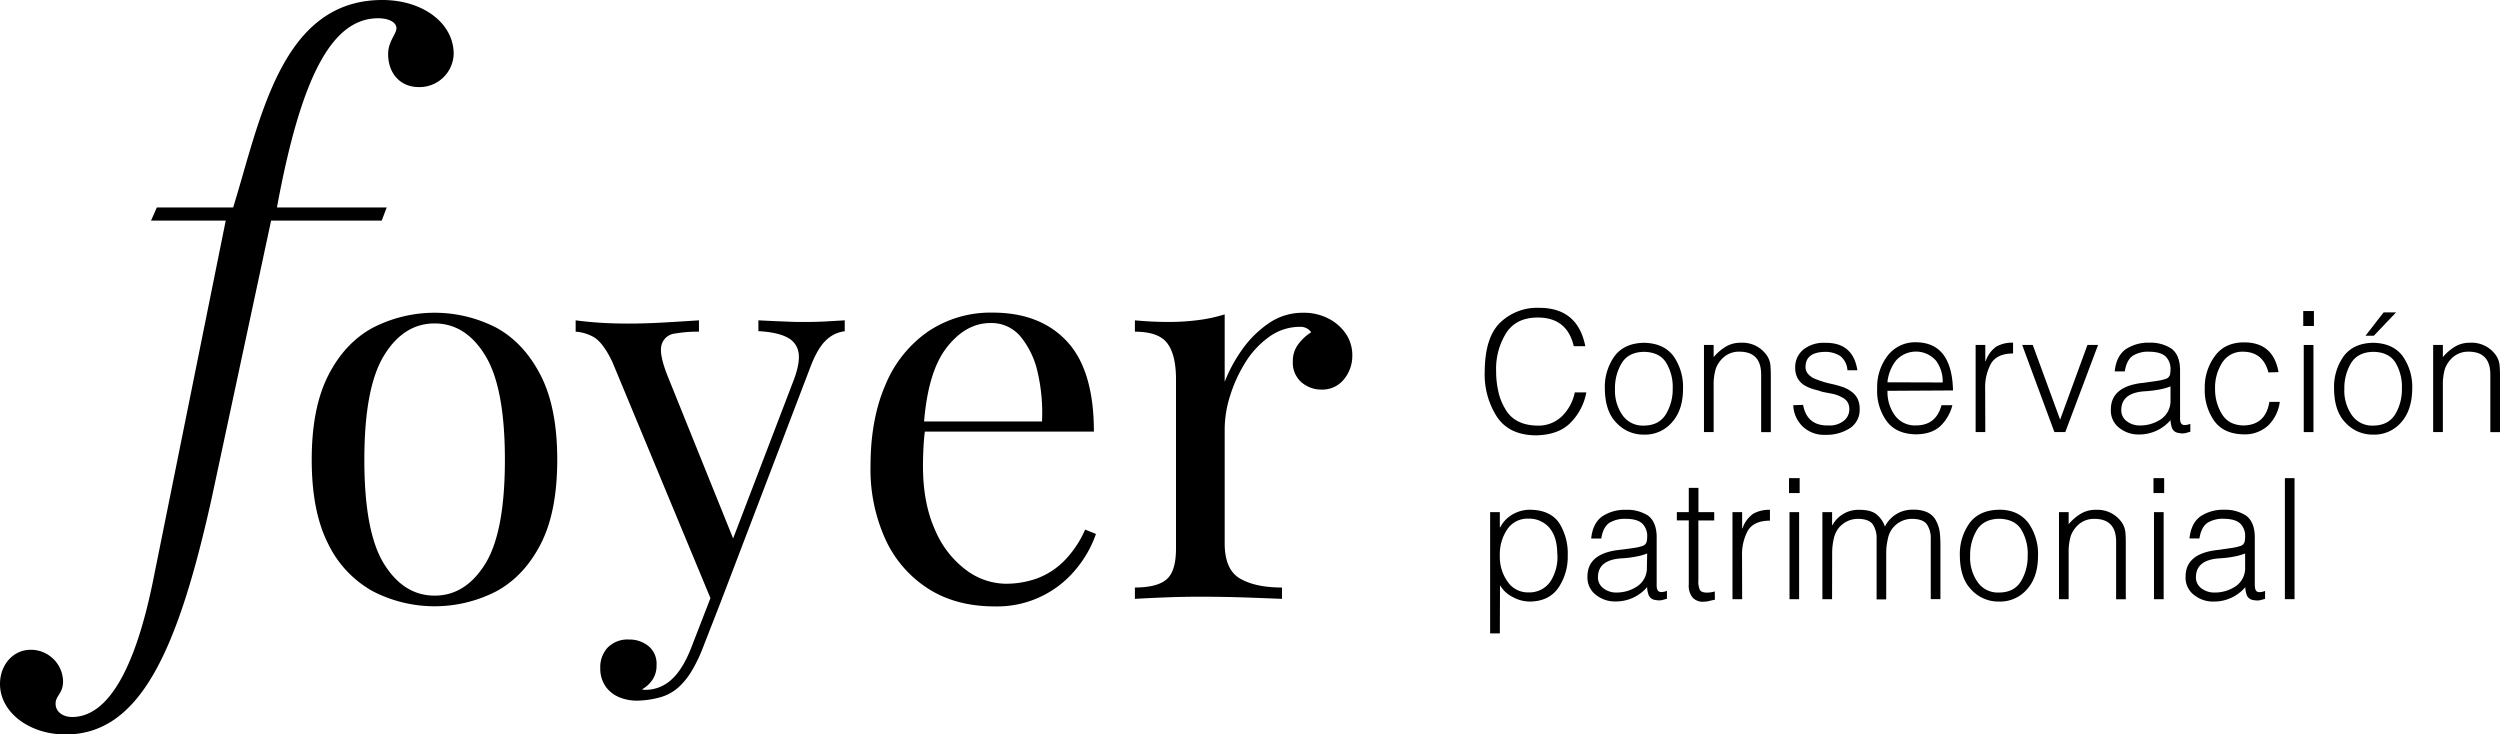 <svg xmlns="http://www.w3.org/2000/svg" viewBox="0 0 742.03 217.98"><g id="Capa_2" data-name="Capa 2"><g id="Capa_1-2" data-name="Capa 1"><path d="M467.11,102.76q-2-8.66-11-8.51-6.28.12-9.15,4.75a20.07,20.07,0,0,0-2.89,11.2,26.92,26.92,0,0,0,.62,5.83,16.75,16.75,0,0,0,2,5.2q2.72,5,9.69,5.1a10,10,0,0,0,7.3-2.86,13.64,13.64,0,0,0,3.73-7h3.43a17.13,17.13,0,0,1-4.59,8.9q-3.56,3.75-10.53,3.85-8-.15-11.53-5.7a23.22,23.22,0,0,1-3.51-13.21q.06-10.25,4.67-14.63A15.82,15.82,0,0,1,457,91.37q11.29.06,13.54,11.39Z"/><path d="M487.93,129a10.88,10.88,0,0,1-8.16-3.51q-3.37-3.39-3.43-10.12a15.64,15.64,0,0,1,2.91-9.7q2.89-3.82,8.68-3.92,5.85.09,8.76,3.92a15.87,15.87,0,0,1,2.85,9.7q0,6.24-3.14,9.82A10.51,10.51,0,0,1,487.93,129Zm8.55-13.62a13.92,13.92,0,0,0-2-7.81q-2-3.09-6.6-3.14c-3,.06-5.21,1.18-6.53,3.34a14.23,14.23,0,0,0-2,7.61,12.73,12.73,0,0,0,2.22,7.84,7.3,7.3,0,0,0,6.3,3.1c3.05,0,5.25-1.17,6.6-3.39A14.39,14.39,0,0,0,496.48,115.34Z"/><path d="M508.63,128.25h-2.87V102.39h2.87V106a14.57,14.57,0,0,1,3.64-3.13,8.43,8.43,0,0,1,4.44-1.14,8.78,8.78,0,0,1,7.65,3.68,6.42,6.42,0,0,1,1.1,2.8c.09,1,.14,2,.14,3.14v16.92h-2.87V111.38q.09-7-6.48-7a6.87,6.87,0,0,0-4.47,1.51,8.31,8.31,0,0,0-2.51,3.54,16.2,16.2,0,0,0-.64,4.9Z"/><path d="M535.18,120.17q1.16,6.26,7.52,6.11a6.69,6.69,0,0,0,4.69-1.49,4.3,4.3,0,0,0,1.51-3.32,3.83,3.83,0,0,0-.64-2.29,4.33,4.33,0,0,0-1.84-1.39,5,5,0,0,0-1.16-.52,11,11,0,0,0-1.39-.39l-3-.58c-.49-.18-1-.33-1.42-.47a10.31,10.31,0,0,1-1.44-.39,10.83,10.83,0,0,1-2.62-1.19,5.94,5.94,0,0,1-1.84-2,6.31,6.31,0,0,1-.71-3.1,6.7,6.7,0,0,1,2.36-5.34,9.52,9.52,0,0,1,6.42-2.05q8.37-.18,9.67,8.13h-2.95a5.78,5.78,0,0,0-2.18-4.26,8.34,8.34,0,0,0-4.6-1.19q-5.61.14-5.65,4.43a3,3,0,0,0,.73,2.1,5.2,5.2,0,0,0,1.82,1.36,27.66,27.66,0,0,0,5.48,1.69c1,.24,2,.52,3,.85a9.64,9.64,0,0,1,2.55,1.34,5.85,5.85,0,0,1,1.84,2.1,6.86,6.86,0,0,1,.64,3.14,6.45,6.45,0,0,1-2.85,5.61,12.76,12.76,0,0,1-7.34,2,9.13,9.13,0,0,1-6.86-2.61,9.25,9.25,0,0,1-2.66-6.18Z"/><path d="M560.23,116a11.87,11.87,0,0,0,2.13,7.21,7.33,7.33,0,0,0,6.31,3.06c4,0,6.51-2,7.59-6h3.23a12.87,12.87,0,0,1-3.51,6.14c-1.72,1.64-4.15,2.47-7.3,2.51q-5.94-.11-8.75-4a15.24,15.24,0,0,1-2.76-9.58,15.21,15.21,0,0,1,3.09-9.75,10.26,10.26,0,0,1,8.42-4q10.67.09,11,14.3Zm16.38-2.48a10.24,10.24,0,0,0-2-6.49,7.92,7.92,0,0,0-11.87,0,12.59,12.59,0,0,0-2.53,6.44Z"/><path d="M589.26,128.25h-2.87V102.39h2.87v4.83h.1a8.68,8.68,0,0,1,3.14-4.32,9.47,9.47,0,0,1,5-1.19v3.21q-4.8,0-6.58,3.06a14.88,14.88,0,0,0-1.7,7.59Z"/><path d="M600.21,102.39h3.14l8.12,22.16,8.11-22.16h3.15L613,128.25h-3.23Z"/><path d="M639.33,113.19c.58-.08,1.24-.19,2-.32a13.72,13.72,0,0,0,1.84-.54,1.9,1.9,0,0,0,.92-1.19,8.29,8.29,0,0,0,.15-1.51,5.18,5.18,0,0,0-1.42-3.78q-1.44-1.41-4.85-1.46a8.59,8.59,0,0,0-4.91,1.19c-1.27.88-2.06,2.43-2.39,4.66h-3q.45-4.56,3.31-6.61a12.17,12.17,0,0,1,7-1.92,11.3,11.3,0,0,1,6.47,1.73q2.55,1.84,2.62,6.29v14.08c-.05,1.12.15,1.84.61,2.15s1.24.27,2.44-.15v2.34c-.21.07-.51.15-.92.25a4.06,4.06,0,0,1-1.36.24,5.55,5.55,0,0,1-1.29-.15,2.32,2.32,0,0,1-1.84-1.38,7.33,7.33,0,0,1-.47-2.42,12.23,12.23,0,0,1-9.35,4.27,9.12,9.12,0,0,1-5.79-1.9,6.45,6.45,0,0,1-2.57-5.53q0-6.56,8.74-7.8Zm4.9,1.5a18.65,18.65,0,0,1-3.74,1,32.85,32.85,0,0,1-3.79.44q-7,.41-7.08,5.51a4,4,0,0,0,1.71,3.44,6.08,6.08,0,0,0,3.74,1.2,11,11,0,0,0,6.34-1.86,6.53,6.53,0,0,0,2.82-5.68Z"/><path d="M673.3,110.54q-1.6-6.06-7.44-6.15a7.06,7.06,0,0,0-6.4,3.44,13.69,13.69,0,0,0-2,7.56,14,14,0,0,0,2,7.45c1.32,2.23,3.47,3.37,6.44,3.44q6.57-.11,7.68-7h3.09a12,12,0,0,1-3.37,6.94,10.24,10.24,0,0,1-7.38,2.7q-5.91-.11-8.71-4a15.81,15.81,0,0,1-2.81-9.63,15.52,15.52,0,0,1,3-9.6q2.89-4,8.52-4.07,8.82-.08,10.37,8.83Z"/><path d="M683.63,96.76V92.32h3.17v4.44Zm.15,31.49V102.39h2.88v25.86Z"/><path d="M704.36,129a10.9,10.9,0,0,1-8.16-3.51q-3.37-3.39-3.42-10.12a15.7,15.7,0,0,1,2.9-9.7q2.9-3.82,8.68-3.92c3.91.06,6.82,1.37,8.76,3.92a15.87,15.87,0,0,1,2.86,9.7q-.06,6.24-3.14,9.82A10.53,10.53,0,0,1,704.36,129Zm8.55-13.62a14,14,0,0,0-1.94-7.81q-2-3.09-6.61-3.14c-3,.06-5.2,1.18-6.53,3.34a14.32,14.32,0,0,0-2,7.61,12.67,12.67,0,0,0,2.23,7.84,7.3,7.3,0,0,0,6.29,3.1c3,0,5.25-1.17,6.61-3.39A14.48,14.48,0,0,0,712.91,115.34Zm-10.8-15.73,5.37-6.92h3.69l-6.59,6.92Z"/><path d="M725.07,128.25h-2.88V102.39h2.88V106a14.36,14.36,0,0,1,3.63-3.13,8.43,8.43,0,0,1,4.44-1.14,8.76,8.76,0,0,1,7.65,3.68,6.3,6.3,0,0,1,1.1,2.8c.09,1,.14,2,.14,3.14v16.92h-2.87V111.38q.09-7-6.48-7a6.91,6.91,0,0,0-4.47,1.51,8.4,8.4,0,0,0-2.51,3.54,16.2,16.2,0,0,0-.63,4.9Z"/><path d="M445.17,188h-2.88V152h2.88v4.54h.09a9.47,9.47,0,0,1,3.82-3.93A10.23,10.23,0,0,1,454,151.3q6,0,8.75,3.88a16.89,16.89,0,0,1,2.57,9.7,16.31,16.31,0,0,1-2.71,9.48q-2.76,4.09-8.45,4.19a10.64,10.64,0,0,1-5.1-1.31,9.23,9.23,0,0,1-3.84-3.52Zm0-23a12.59,12.59,0,0,0,2.27,7.59,7.24,7.24,0,0,0,6.2,3.24,7.5,7.5,0,0,0,6.7-3.49,13.38,13.38,0,0,0,1.87-8.25c-.07-3.27-.87-5.78-2.42-7.54a7.92,7.92,0,0,0-6.15-2.61,7.2,7.2,0,0,0-6.25,3.15A13.24,13.24,0,0,0,445.17,165Z"/><path d="M484,162.78c.58-.08,1.24-.19,2-.32a15,15,0,0,0,1.84-.53,2,2,0,0,0,.93-1.2,9.12,9.12,0,0,0,.14-1.51,5.18,5.18,0,0,0-1.42-3.78Q486,154,482.58,154a8.75,8.75,0,0,0-4.91,1.19q-1.89,1.32-2.39,4.66h-3q.45-4.56,3.31-6.6a12.1,12.1,0,0,1,7-1.93A11.36,11.36,0,0,1,489.1,153c1.7,1.24,2.57,3.33,2.62,6.29v14.09c-.05,1.12.16,1.83.61,2.14s1.24.28,2.44-.14v2.34l-.92.24a4.06,4.06,0,0,1-1.36.24,6.14,6.14,0,0,1-1.29-.14,2.36,2.36,0,0,1-1.84-1.38,7.45,7.45,0,0,1-.47-2.43,12.17,12.17,0,0,1-9.35,4.27,9.06,9.06,0,0,1-5.79-1.9,6.44,6.44,0,0,1-2.57-5.53q0-6.56,8.74-7.79Zm4.9,1.5a18.65,18.65,0,0,1-3.74,1,30.78,30.78,0,0,1-3.79.44q-7,.42-7.08,5.51a4,4,0,0,0,1.71,3.45,6.14,6.14,0,0,0,3.74,1.19A11,11,0,0,0,486,174a6.54,6.54,0,0,0,2.82-5.69Z"/><path d="M509,178c-.34.06-.79.16-1.34.29a8.39,8.39,0,0,1-2,.31,4.21,4.21,0,0,1-3.2-1.15,5.5,5.5,0,0,1-1.21-4V154.47h-3.54V152h3.54v-7.19h2.87V152h4.68v2.49H504.1v17.76a6.08,6.08,0,0,0,.4,2.74c.25.6,1,.9,2.12.9a8.15,8.15,0,0,0,2.35-.34Z"/><path d="M517.09,177.84h-2.87V152h2.87v4.84h.11a8.65,8.65,0,0,1,3.14-4.33,9.53,9.53,0,0,1,5-1.19v3.22c-3.19,0-5.39,1-6.58,3a14.92,14.92,0,0,0-1.7,7.6Z"/><path d="M531,146.35v-4.43h3.16v4.43Zm.15,31.49V152H534v25.86Z"/><path d="M543.78,177.84h-2.87V152h2.88v3.88h.09a8.78,8.78,0,0,1,8-4.56q3.54,0,5.2,1.44a8.11,8.11,0,0,1,2.39,3.53,9,9,0,0,1,8.43-5,9.38,9.38,0,0,1,4.29.83,5.58,5.58,0,0,1,2.39,2.32,10.18,10.18,0,0,1,1.12,3.24,30,30,0,0,1,.24,3.82v16.33h-2.87V160a7.32,7.32,0,0,0-1.16-4.39q-1.2-1.6-4.43-1.61a7.33,7.33,0,0,0-5.9,3,7.8,7.8,0,0,0-1.31,3.29,17.66,17.66,0,0,0-.42,3.71v13.91H557V160a7.39,7.39,0,0,0-1.15-4.39q-1.22-1.6-4.43-1.61a7.34,7.34,0,0,0-5.89,3,8.28,8.28,0,0,0-1.33,3.29,19,19,0,0,0-.39,3.71Z"/><path d="M593.3,178.55a10.85,10.85,0,0,1-8.17-3.51q-3.37-3.39-3.42-10.11a15.68,15.68,0,0,1,2.9-9.7c1.94-2.56,4.83-3.86,8.69-3.93s6.82,1.37,8.75,3.93a15.79,15.79,0,0,1,2.86,9.7q0,6.24-3.14,9.82A10.51,10.51,0,0,1,593.3,178.55Zm8.54-13.61a13.82,13.82,0,0,0-1.94-7.81q-2-3.1-6.6-3.15-4.54.11-6.54,3.34a14.37,14.37,0,0,0-2,7.62,12.72,12.72,0,0,0,2.22,7.83,7.28,7.28,0,0,0,6.3,3.1q4.56,0,6.6-3.39A14.37,14.37,0,0,0,601.84,164.94Z"/><path d="M614,177.84h-2.87V152H614v3.59a14.4,14.4,0,0,1,3.64-3.13,8.43,8.43,0,0,1,4.44-1.14,8.81,8.81,0,0,1,7.65,3.68,6.45,6.45,0,0,1,1.09,2.8c.1,1,.14,2,.14,3.15v16.91h-2.87V161q.1-7-6.48-7a6.92,6.92,0,0,0-4.46,1.51,8.31,8.31,0,0,0-2.51,3.54,16.2,16.2,0,0,0-.64,4.9Z"/><path d="M639.18,146.35v-4.43h3.17v4.43Zm.15,31.49V152h2.87v25.86Z"/><path d="M661.48,162.78c.59-.08,1.25-.19,2-.32a15.15,15.15,0,0,0,1.85-.53,1.94,1.94,0,0,0,.92-1.2,9.12,9.12,0,0,0,.14-1.51,5.14,5.14,0,0,0-1.42-3.78q-1.44-1.41-4.84-1.46a8.76,8.76,0,0,0-4.92,1.19q-1.89,1.32-2.39,4.66h-2.95q.45-4.56,3.3-6.6a12.15,12.15,0,0,1,7-1.93,11.4,11.4,0,0,1,6.47,1.73c1.69,1.24,2.57,3.33,2.61,6.29v14.09c0,1.12.16,1.83.62,2.14s1.23.28,2.43-.14v2.34l-.91.24a4.12,4.12,0,0,1-1.37.24,6.21,6.21,0,0,1-1.29-.14,2.36,2.36,0,0,1-1.83-1.38,7.45,7.45,0,0,1-.47-2.43,12.18,12.18,0,0,1-9.35,4.27,9,9,0,0,1-5.79-1.9,6.42,6.42,0,0,1-2.58-5.53q0-6.56,8.75-7.79Zm4.9,1.5a18.47,18.47,0,0,1-3.74,1,30.4,30.4,0,0,1-3.78.44q-7,.42-7.08,5.51a4,4,0,0,0,1.7,3.45,6.16,6.16,0,0,0,3.74,1.19,11.06,11.06,0,0,0,6.35-1.85,6.51,6.51,0,0,0,2.81-5.69Z"/><path d="M678.18,177.84V141.92h2.87v35.92Z"/><path d="M147.42,97.32a40,40,0,0,0-36.84,0q-8.26,4.5-13.16,14.13t-4.9,25q0,15.42,4.9,25a32,32,0,0,0,13.16,14,39.95,39.95,0,0,0,36.84,0q8.19-4.49,13.08-14t4.9-25q0-15.41-4.9-25T147.42,97.32ZM144,167.4q-5.86,9.39-15,9.39t-15-9.39q-5.86-9.41-5.86-30.91t5.86-31Q119.82,96,129,96t15,9.47q5.86,9.48,5.86,31T144,167.4Z"/><path d="M238.6,95.56c-1.6,0-3.07,0-4.41-.08l-4.09-.16-5-.24v3.21c3.85.21,6.74.86,8.67,1.92a6.09,6.09,0,0,1,3.29,4.74q.39,3.14-1.69,8.43l-17.77,46.44-19.31-47.89q-2.73-6.74-1.93-9.55A4.59,4.59,0,0,1,200.32,99a41.05,41.05,0,0,1,7.14-.56V95.08c-3.21.21-6.66.43-10.35.64s-7.2.32-10.52.32q-4.5,0-8.35-.24c-2.56-.16-5-.4-7.38-.72v3.37a12.45,12.45,0,0,1,4.9,1.36q3,1.36,6,7.63l29.11,70.09-5.68,14.67q-2.57,6.57-5.94,9.55a11.3,11.3,0,0,1-7.7,3h-.4a1.37,1.37,0,0,1-.56-.16,9.28,9.28,0,0,0,3-2.73,7.5,7.5,0,0,0,1.28-4.49,6.74,6.74,0,0,0-2.41-5.62,8.92,8.92,0,0,0-5.78-1.93,8.28,8.28,0,0,0-6.26,2.33,8.51,8.51,0,0,0-2.25,6.18,9.24,9.24,0,0,0,1.45,5.22,9.13,9.13,0,0,0,3.93,3.29,13.47,13.47,0,0,0,5.54,1.12,27.05,27.05,0,0,0,6.42-.88,13.65,13.65,0,0,0,6.1-3.29,20.86,20.86,0,0,0,3.61-4.5,43.78,43.78,0,0,0,3.29-6.74l5.46-14,26.33-69q2.25-6.09,4.82-8.5a9.52,9.52,0,0,1,5.61-2.73V95.08l-5.53.32Q242.29,95.57,238.6,95.56Z"/><path d="M315.66,166.67a22.27,22.27,0,0,1-8,5.06,27.29,27.29,0,0,1-9.15,1.53,20,20,0,0,1-11.8-4.1,28.81,28.81,0,0,1-9.23-12q-3.52-7.86-3.53-18.78c0-1.93.06-3.85.16-5.78.09-1.61.22-3.11.39-4.49h50.18q0-18.15-7.95-26.73t-22.07-8.59a33.21,33.21,0,0,0-19.1,5.54,35.81,35.81,0,0,0-12.68,15.73q-4.5,10.2-4.5,24.32A50.11,50.11,0,0,0,262.77,160a34.28,34.28,0,0,0,12.68,14.69q8.26,5.3,19.82,5.3a30.21,30.21,0,0,0,24.24-11.24,33.05,33.05,0,0,0,5.78-10.27l-3.21-1.29A30.59,30.59,0,0,1,315.66,166.67Zm-34.75-63.41q5.68-7.38,13.08-7.38a11.22,11.22,0,0,1,8.91,4A25.32,25.32,0,0,1,308,110.57a53.26,53.26,0,0,1,1.28,14.53h-35Q275.5,110.28,280.91,103.26Z"/><path d="M399.54,99.17a13.87,13.87,0,0,0-5.14-4.57,15.86,15.86,0,0,0-7.63-1.77A17.72,17.72,0,0,0,376.5,96a31.29,31.29,0,0,0-7.95,7.95,43.63,43.63,0,0,0-5.05,9.39V93.31A45.74,45.74,0,0,1,355.71,95a68.83,68.83,0,0,1-8.91.56q-4.82,0-9.95-.48v3.37q7.06,0,9.63,3.45t2.57,10.67v50.25q0,6.75-2.81,9.15t-9.39,2.41v3.37q2.73-.17,8.11-.4t10.83-.24q7.54,0,14.29.24t10.43.4v-3.37q-7.86,0-12.44-2.65t-4.57-10.51v-34a33.17,33.17,0,0,1,1.6-9.71,41.9,41.9,0,0,1,4.5-9.87,26.27,26.27,0,0,1,7.06-7.63,15.45,15.45,0,0,1,9.15-3,3.84,3.84,0,0,1,3.37,1.61,14.37,14.37,0,0,0-3.77,3.45,8.25,8.25,0,0,0-1.68,5.22,7.63,7.63,0,0,0,2.57,6.18,8.92,8.92,0,0,0,5.93,2.16,8.17,8.17,0,0,0,6.67-3.05,10.86,10.86,0,0,0,2.48-7.06A11.29,11.29,0,0,0,399.54,99.17Z"/><path d="M114.78,61.58H82.2C89.34,22.91,98.45,5.42,112.25,5.42c3.2,0,5.42,1.23,5.42,2.95S115.2,12.31,115.2,16c0,5.91,3.7,9.85,9.12,9.85A10.15,10.15,0,0,0,134.66,16c0-9.11-9.11-16-21.18-16-30,0-36.14,35.22-44.27,61.58H46.55l-1.72,3.89H67L45.32,172.91c-5.42,26.35-13.55,39.9-23.89,39.9-3,0-4.93-1.72-4.93-3.94,0-2.46,2.22-3,2.22-6.65a9.57,9.57,0,0,0-9.61-9.36C3.94,192.86,0,197.29,0,203c0,8.37,8.62,15,19.46,15,21.92,0,33.18-24.38,43.28-69.7L80.47,65.47H113.3Z"/></g></g></svg>